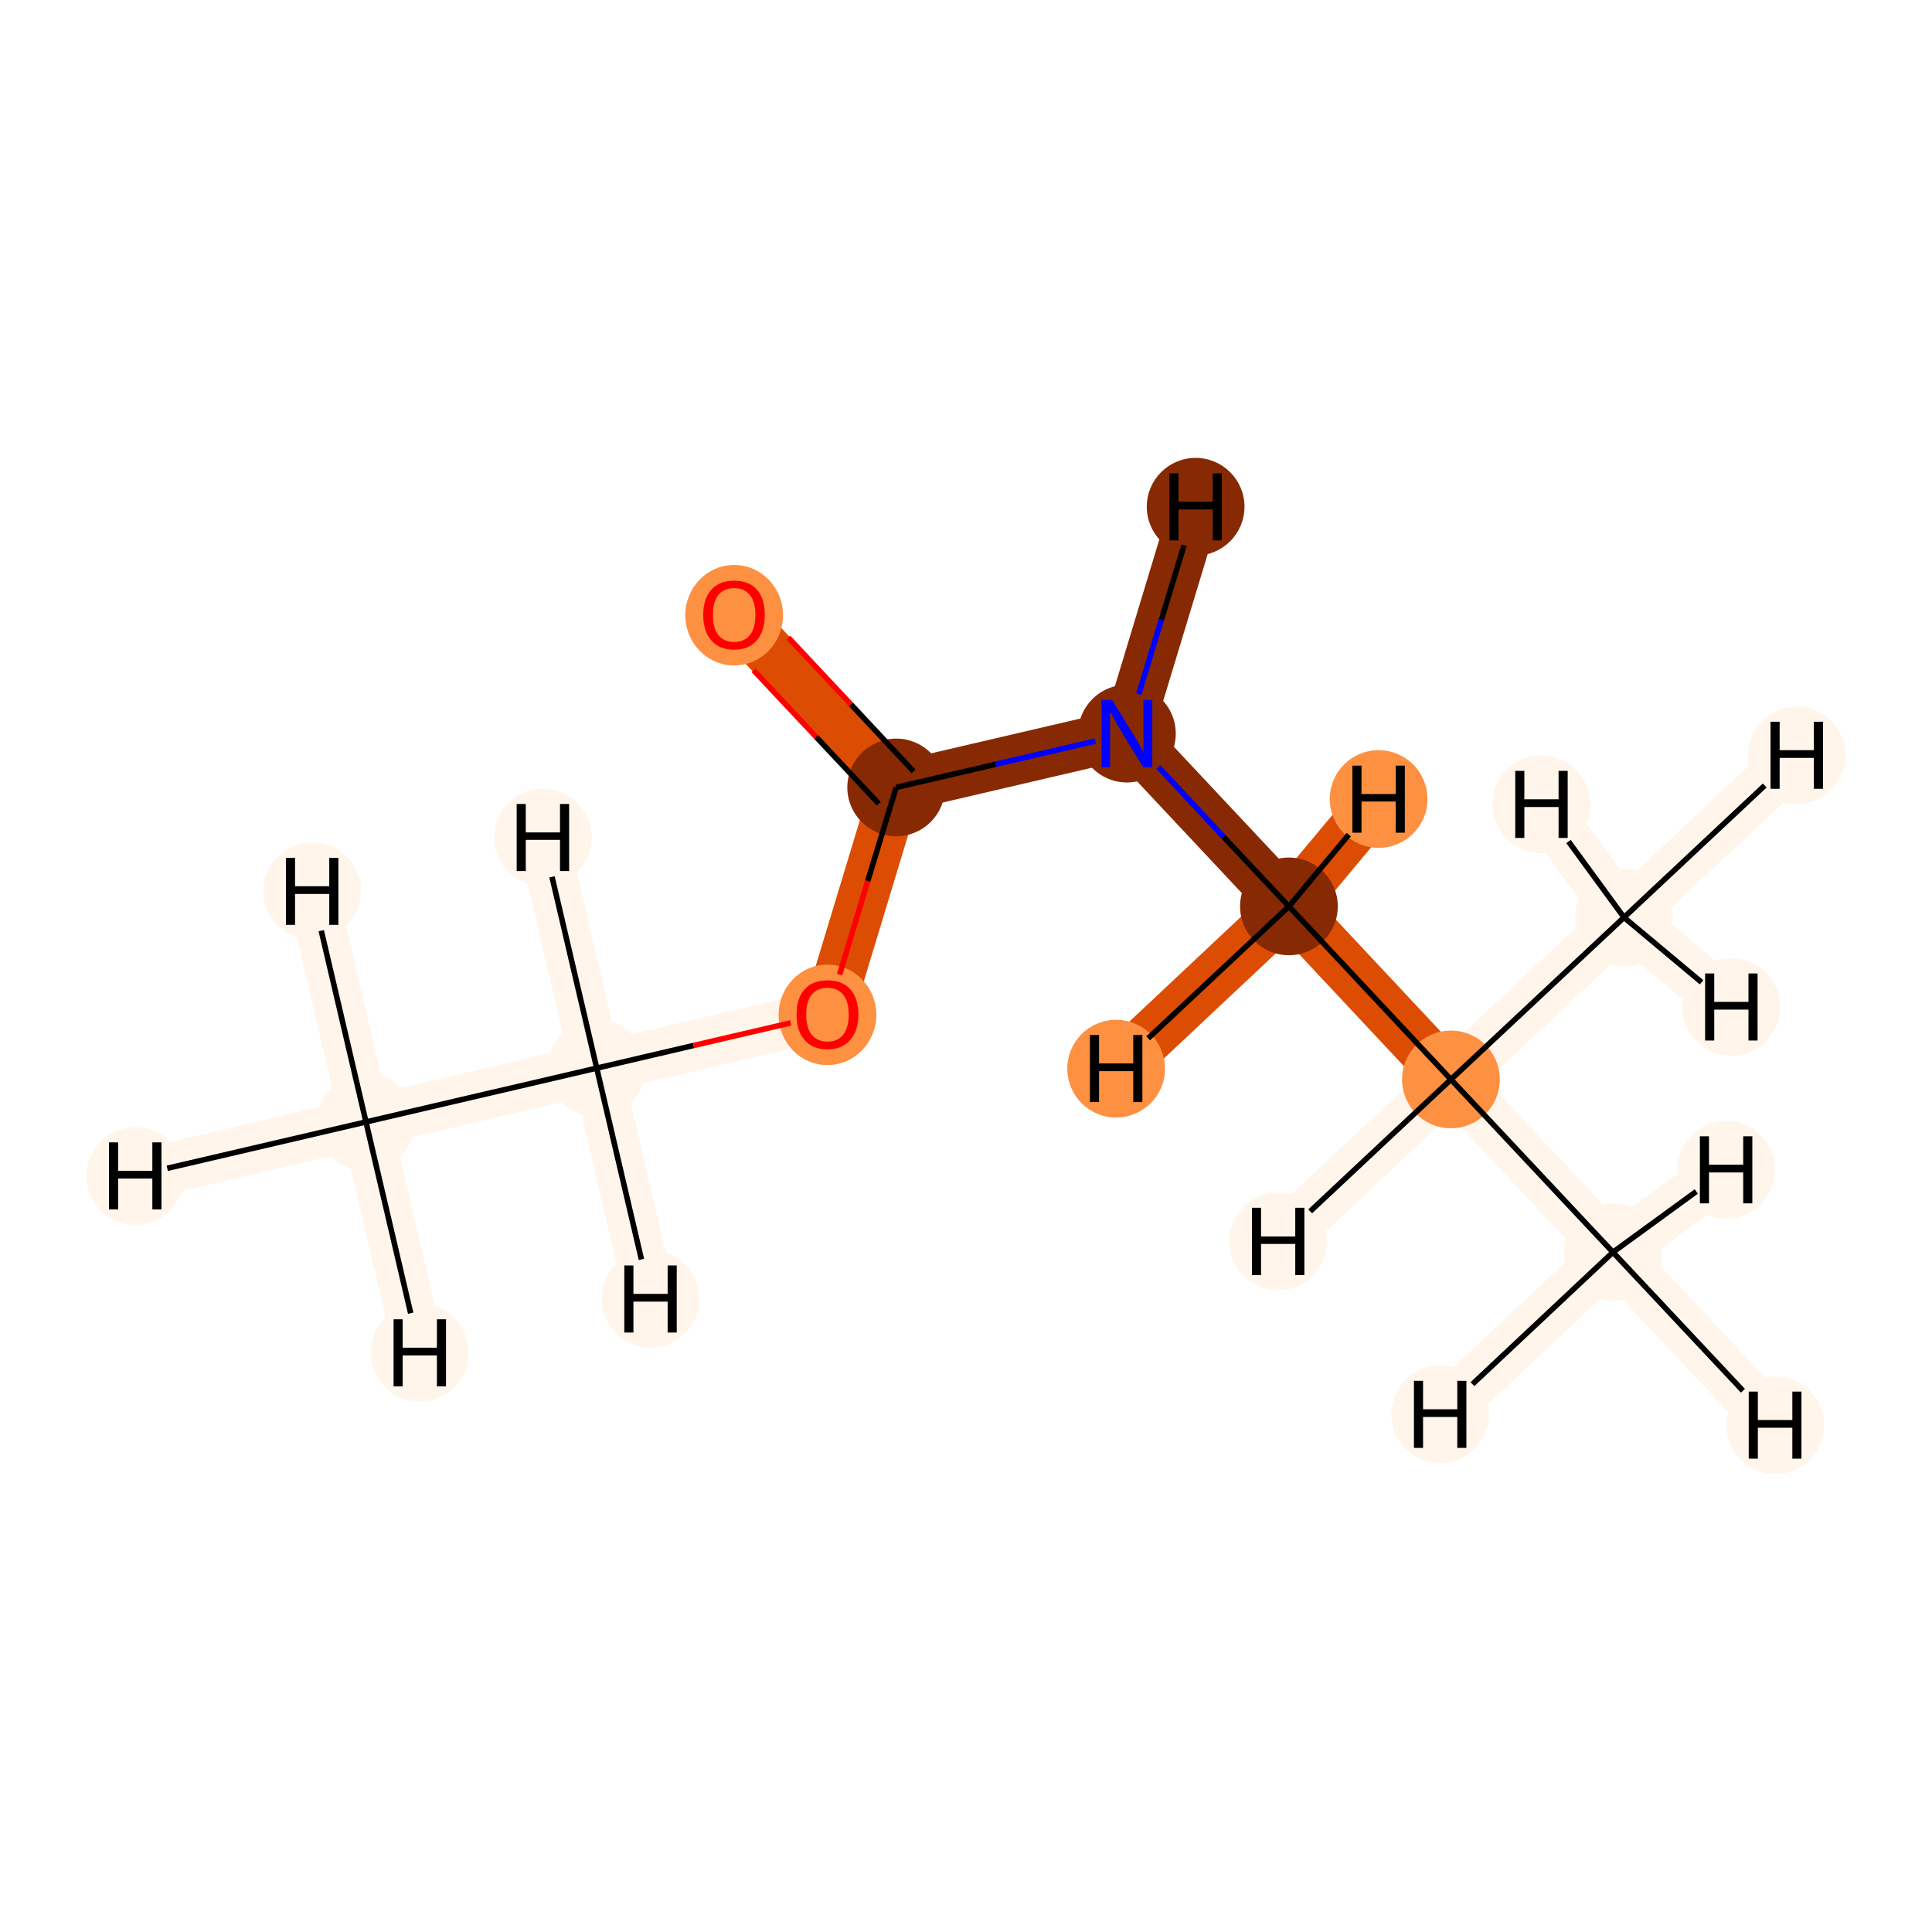 <?xml version='1.0' encoding='iso-8859-1'?>
<svg version='1.1' baseProfile='full'
              xmlns='http://www.w3.org/2000/svg'
                      xmlns:rdkit='http://www.rdkit.org/xml'
                      xmlns:xlink='http://www.w3.org/1999/xlink'
                  xml:space='preserve'
width='700px' height='700px' viewBox='0 0 700 700'>
<!-- END OF HEADER -->
<rect style='opacity:1.0;fill:#FFFFFF;stroke:none' width='700.0' height='700.0' x='0.0' y='0.0'> </rect>
<path d='M 132.6,406.5 L 216.2,387.0' style='fill:none;fill-rule:evenodd;stroke:#FFF5EB;stroke-width:18.3px;stroke-linecap:butt;stroke-linejoin:miter;stroke-opacity:1' />
<path d='M 132.6,406.5 L 49.0,426.1' style='fill:none;fill-rule:evenodd;stroke:#FFF5EB;stroke-width:18.3px;stroke-linecap:butt;stroke-linejoin:miter;stroke-opacity:1' />
<path d='M 132.6,406.5 L 113.1,322.9' style='fill:none;fill-rule:evenodd;stroke:#FFF5EB;stroke-width:18.3px;stroke-linecap:butt;stroke-linejoin:miter;stroke-opacity:1' />
<path d='M 132.6,406.5 L 152.1,490.1' style='fill:none;fill-rule:evenodd;stroke:#FFF5EB;stroke-width:18.3px;stroke-linecap:butt;stroke-linejoin:miter;stroke-opacity:1' />
<path d='M 216.2,387.0 L 299.8,367.5' style='fill:none;fill-rule:evenodd;stroke:#FFF5EB;stroke-width:18.3px;stroke-linecap:butt;stroke-linejoin:miter;stroke-opacity:1' />
<path d='M 216.2,387.0 L 196.7,303.4' style='fill:none;fill-rule:evenodd;stroke:#FFF5EB;stroke-width:18.3px;stroke-linecap:butt;stroke-linejoin:miter;stroke-opacity:1' />
<path d='M 216.2,387.0 L 235.7,470.6' style='fill:none;fill-rule:evenodd;stroke:#FFF5EB;stroke-width:18.3px;stroke-linecap:butt;stroke-linejoin:miter;stroke-opacity:1' />
<path d='M 299.8,367.5 L 324.7,285.3' style='fill:none;fill-rule:evenodd;stroke:#DC4D03;stroke-width:18.3px;stroke-linecap:butt;stroke-linejoin:miter;stroke-opacity:1' />
<path d='M 324.7,285.3 L 266.0,222.7' style='fill:none;fill-rule:evenodd;stroke:#DC4D03;stroke-width:18.3px;stroke-linecap:butt;stroke-linejoin:miter;stroke-opacity:1' />
<path d='M 324.7,285.3 L 408.3,265.8' style='fill:none;fill-rule:evenodd;stroke:#872A03;stroke-width:18.3px;stroke-linecap:butt;stroke-linejoin:miter;stroke-opacity:1' />
<path d='M 408.3,265.8 L 467.0,328.4' style='fill:none;fill-rule:evenodd;stroke:#872A03;stroke-width:18.3px;stroke-linecap:butt;stroke-linejoin:miter;stroke-opacity:1' />
<path d='M 408.3,265.8 L 433.2,183.6' style='fill:none;fill-rule:evenodd;stroke:#872A03;stroke-width:18.3px;stroke-linecap:butt;stroke-linejoin:miter;stroke-opacity:1' />
<path d='M 467.0,328.4 L 525.7,391.1' style='fill:none;fill-rule:evenodd;stroke:#DC4D03;stroke-width:18.3px;stroke-linecap:butt;stroke-linejoin:miter;stroke-opacity:1' />
<path d='M 467.0,328.4 L 404.4,387.2' style='fill:none;fill-rule:evenodd;stroke:#DC4D03;stroke-width:18.3px;stroke-linecap:butt;stroke-linejoin:miter;stroke-opacity:1' />
<path d='M 467.0,328.4 L 499.5,289.5' style='fill:none;fill-rule:evenodd;stroke:#DC4D03;stroke-width:18.3px;stroke-linecap:butt;stroke-linejoin:miter;stroke-opacity:1' />
<path d='M 525.7,391.1 L 584.4,453.7' style='fill:none;fill-rule:evenodd;stroke:#FFF5EB;stroke-width:18.3px;stroke-linecap:butt;stroke-linejoin:miter;stroke-opacity:1' />
<path d='M 525.7,391.1 L 588.4,332.4' style='fill:none;fill-rule:evenodd;stroke:#FFF5EB;stroke-width:18.3px;stroke-linecap:butt;stroke-linejoin:miter;stroke-opacity:1' />
<path d='M 525.7,391.1 L 463.1,449.8' style='fill:none;fill-rule:evenodd;stroke:#FFF5EB;stroke-width:18.3px;stroke-linecap:butt;stroke-linejoin:miter;stroke-opacity:1' />
<path d='M 584.4,453.7 L 643.2,516.4' style='fill:none;fill-rule:evenodd;stroke:#FFF5EB;stroke-width:18.3px;stroke-linecap:butt;stroke-linejoin:miter;stroke-opacity:1' />
<path d='M 584.4,453.7 L 521.8,512.4' style='fill:none;fill-rule:evenodd;stroke:#FFF5EB;stroke-width:18.3px;stroke-linecap:butt;stroke-linejoin:miter;stroke-opacity:1' />
<path d='M 584.4,453.7 L 625.4,423.8' style='fill:none;fill-rule:evenodd;stroke:#FFF5EB;stroke-width:18.3px;stroke-linecap:butt;stroke-linejoin:miter;stroke-opacity:1' />
<path d='M 588.4,332.4 L 651.0,273.7' style='fill:none;fill-rule:evenodd;stroke:#FFF5EB;stroke-width:18.3px;stroke-linecap:butt;stroke-linejoin:miter;stroke-opacity:1' />
<path d='M 588.4,332.4 L 558.5,291.4' style='fill:none;fill-rule:evenodd;stroke:#FFF5EB;stroke-width:18.3px;stroke-linecap:butt;stroke-linejoin:miter;stroke-opacity:1' />
<path d='M 588.4,332.4 L 627.3,364.9' style='fill:none;fill-rule:evenodd;stroke:#FFF5EB;stroke-width:18.3px;stroke-linecap:butt;stroke-linejoin:miter;stroke-opacity:1' />
<ellipse cx='132.6' cy='406.5' rx='17.2' ry='17.2'  style='fill:#FFF5EB;fill-rule:evenodd;stroke:#FFF5EB;stroke-width:1.0px;stroke-linecap:butt;stroke-linejoin:miter;stroke-opacity:1' />
<ellipse cx='216.2' cy='387.0' rx='17.2' ry='17.2'  style='fill:#FFF5EB;fill-rule:evenodd;stroke:#FFF5EB;stroke-width:1.0px;stroke-linecap:butt;stroke-linejoin:miter;stroke-opacity:1' />
<ellipse cx='299.8' cy='367.7' rx='17.2' ry='17.7'  style='fill:#FD9041;fill-rule:evenodd;stroke:#FD9041;stroke-width:1.0px;stroke-linecap:butt;stroke-linejoin:miter;stroke-opacity:1' />
<ellipse cx='324.7' cy='285.3' rx='17.2' ry='17.2'  style='fill:#872A03;fill-rule:evenodd;stroke:#872A03;stroke-width:1.0px;stroke-linecap:butt;stroke-linejoin:miter;stroke-opacity:1' />
<ellipse cx='266.0' cy='222.9' rx='17.2' ry='17.7'  style='fill:#FD9041;fill-rule:evenodd;stroke:#FD9041;stroke-width:1.0px;stroke-linecap:butt;stroke-linejoin:miter;stroke-opacity:1' />
<ellipse cx='408.3' cy='265.8' rx='17.2' ry='17.2'  style='fill:#872A03;fill-rule:evenodd;stroke:#872A03;stroke-width:1.0px;stroke-linecap:butt;stroke-linejoin:miter;stroke-opacity:1' />
<ellipse cx='467.0' cy='328.4' rx='17.2' ry='17.2'  style='fill:#872A03;fill-rule:evenodd;stroke:#872A03;stroke-width:1.0px;stroke-linecap:butt;stroke-linejoin:miter;stroke-opacity:1' />
<ellipse cx='525.7' cy='391.1' rx='17.2' ry='17.2'  style='fill:#FD9041;fill-rule:evenodd;stroke:#FD9041;stroke-width:1.0px;stroke-linecap:butt;stroke-linejoin:miter;stroke-opacity:1' />
<ellipse cx='584.4' cy='453.7' rx='17.2' ry='17.2'  style='fill:#FFF5EB;fill-rule:evenodd;stroke:#FFF5EB;stroke-width:1.0px;stroke-linecap:butt;stroke-linejoin:miter;stroke-opacity:1' />
<ellipse cx='588.4' cy='332.4' rx='17.2' ry='17.2'  style='fill:#FFF5EB;fill-rule:evenodd;stroke:#FFF5EB;stroke-width:1.0px;stroke-linecap:butt;stroke-linejoin:miter;stroke-opacity:1' />
<ellipse cx='49.0' cy='426.1' rx='17.2' ry='17.2'  style='fill:#FFF5EB;fill-rule:evenodd;stroke:#FFF5EB;stroke-width:1.0px;stroke-linecap:butt;stroke-linejoin:miter;stroke-opacity:1' />
<ellipse cx='113.1' cy='322.9' rx='17.2' ry='17.2'  style='fill:#FFF5EB;fill-rule:evenodd;stroke:#FFF5EB;stroke-width:1.0px;stroke-linecap:butt;stroke-linejoin:miter;stroke-opacity:1' />
<ellipse cx='152.1' cy='490.1' rx='17.2' ry='17.2'  style='fill:#FFF5EB;fill-rule:evenodd;stroke:#FFF5EB;stroke-width:1.0px;stroke-linecap:butt;stroke-linejoin:miter;stroke-opacity:1' />
<ellipse cx='196.7' cy='303.4' rx='17.2' ry='17.2'  style='fill:#FFF5EB;fill-rule:evenodd;stroke:#FFF5EB;stroke-width:1.0px;stroke-linecap:butt;stroke-linejoin:miter;stroke-opacity:1' />
<ellipse cx='235.7' cy='470.6' rx='17.2' ry='17.2'  style='fill:#FFF5EB;fill-rule:evenodd;stroke:#FFF5EB;stroke-width:1.0px;stroke-linecap:butt;stroke-linejoin:miter;stroke-opacity:1' />
<ellipse cx='433.2' cy='183.6' rx='17.2' ry='17.2'  style='fill:#872A03;fill-rule:evenodd;stroke:#872A03;stroke-width:1.0px;stroke-linecap:butt;stroke-linejoin:miter;stroke-opacity:1' />
<ellipse cx='404.4' cy='387.2' rx='17.2' ry='17.2'  style='fill:#FD9041;fill-rule:evenodd;stroke:#FD9041;stroke-width:1.0px;stroke-linecap:butt;stroke-linejoin:miter;stroke-opacity:1' />
<ellipse cx='499.5' cy='289.5' rx='17.2' ry='17.2'  style='fill:#FD9041;fill-rule:evenodd;stroke:#FD9041;stroke-width:1.0px;stroke-linecap:butt;stroke-linejoin:miter;stroke-opacity:1' />
<ellipse cx='463.1' cy='449.8' rx='17.2' ry='17.2'  style='fill:#FFF5EB;fill-rule:evenodd;stroke:#FFF5EB;stroke-width:1.0px;stroke-linecap:butt;stroke-linejoin:miter;stroke-opacity:1' />
<ellipse cx='643.2' cy='516.4' rx='17.2' ry='17.2'  style='fill:#FFF5EB;fill-rule:evenodd;stroke:#FFF5EB;stroke-width:1.0px;stroke-linecap:butt;stroke-linejoin:miter;stroke-opacity:1' />
<ellipse cx='521.8' cy='512.4' rx='17.2' ry='17.2'  style='fill:#FFF5EB;fill-rule:evenodd;stroke:#FFF5EB;stroke-width:1.0px;stroke-linecap:butt;stroke-linejoin:miter;stroke-opacity:1' />
<ellipse cx='625.4' cy='423.8' rx='17.2' ry='17.2'  style='fill:#FFF5EB;fill-rule:evenodd;stroke:#FFF5EB;stroke-width:1.0px;stroke-linecap:butt;stroke-linejoin:miter;stroke-opacity:1' />
<ellipse cx='651.0' cy='273.7' rx='17.2' ry='17.2'  style='fill:#FFF5EB;fill-rule:evenodd;stroke:#FFF5EB;stroke-width:1.0px;stroke-linecap:butt;stroke-linejoin:miter;stroke-opacity:1' />
<ellipse cx='558.5' cy='291.4' rx='17.2' ry='17.2'  style='fill:#FFF5EB;fill-rule:evenodd;stroke:#FFF5EB;stroke-width:1.0px;stroke-linecap:butt;stroke-linejoin:miter;stroke-opacity:1' />
<ellipse cx='627.3' cy='364.9' rx='17.2' ry='17.2'  style='fill:#FFF5EB;fill-rule:evenodd;stroke:#FFF5EB;stroke-width:1.0px;stroke-linecap:butt;stroke-linejoin:miter;stroke-opacity:1' />
<path class='bond-0 atom-0 atom-1' d='M 132.6,406.5 L 216.2,387.0' style='fill:none;fill-rule:evenodd;stroke:#000000;stroke-width:2.0px;stroke-linecap:butt;stroke-linejoin:miter;stroke-opacity:1' />
<path class='bond-9 atom-0 atom-10' d='M 132.6,406.5 L 60.6,423.3' style='fill:none;fill-rule:evenodd;stroke:#000000;stroke-width:2.0px;stroke-linecap:butt;stroke-linejoin:miter;stroke-opacity:1' />
<path class='bond-10 atom-0 atom-11' d='M 132.6,406.5 L 116.4,337.2' style='fill:none;fill-rule:evenodd;stroke:#000000;stroke-width:2.0px;stroke-linecap:butt;stroke-linejoin:miter;stroke-opacity:1' />
<path class='bond-11 atom-0 atom-12' d='M 132.6,406.5 L 148.8,475.8' style='fill:none;fill-rule:evenodd;stroke:#000000;stroke-width:2.0px;stroke-linecap:butt;stroke-linejoin:miter;stroke-opacity:1' />
<path class='bond-1 atom-1 atom-2' d='M 216.2,387.0 L 251.3,378.8' style='fill:none;fill-rule:evenodd;stroke:#000000;stroke-width:2.0px;stroke-linecap:butt;stroke-linejoin:miter;stroke-opacity:1' />
<path class='bond-1 atom-1 atom-2' d='M 251.3,378.8 L 286.5,370.6' style='fill:none;fill-rule:evenodd;stroke:#FF0000;stroke-width:2.0px;stroke-linecap:butt;stroke-linejoin:miter;stroke-opacity:1' />
<path class='bond-12 atom-1 atom-13' d='M 216.2,387.0 L 200.0,317.7' style='fill:none;fill-rule:evenodd;stroke:#000000;stroke-width:2.0px;stroke-linecap:butt;stroke-linejoin:miter;stroke-opacity:1' />
<path class='bond-13 atom-1 atom-14' d='M 216.2,387.0 L 232.4,456.3' style='fill:none;fill-rule:evenodd;stroke:#000000;stroke-width:2.0px;stroke-linecap:butt;stroke-linejoin:miter;stroke-opacity:1' />
<path class='bond-2 atom-2 atom-3' d='M 304.2,353.1 L 314.4,319.2' style='fill:none;fill-rule:evenodd;stroke:#FF0000;stroke-width:2.0px;stroke-linecap:butt;stroke-linejoin:miter;stroke-opacity:1' />
<path class='bond-2 atom-2 atom-3' d='M 314.4,319.2 L 324.7,285.3' style='fill:none;fill-rule:evenodd;stroke:#000000;stroke-width:2.0px;stroke-linecap:butt;stroke-linejoin:miter;stroke-opacity:1' />
<path class='bond-3 atom-3 atom-4' d='M 331.0,279.5 L 308.3,255.2' style='fill:none;fill-rule:evenodd;stroke:#000000;stroke-width:2.0px;stroke-linecap:butt;stroke-linejoin:miter;stroke-opacity:1' />
<path class='bond-3 atom-3 atom-4' d='M 308.3,255.2 L 285.6,231.0' style='fill:none;fill-rule:evenodd;stroke:#FF0000;stroke-width:2.0px;stroke-linecap:butt;stroke-linejoin:miter;stroke-opacity:1' />
<path class='bond-3 atom-3 atom-4' d='M 318.4,291.2 L 295.7,267.0' style='fill:none;fill-rule:evenodd;stroke:#000000;stroke-width:2.0px;stroke-linecap:butt;stroke-linejoin:miter;stroke-opacity:1' />
<path class='bond-3 atom-3 atom-4' d='M 295.7,267.0 L 273.0,242.8' style='fill:none;fill-rule:evenodd;stroke:#FF0000;stroke-width:2.0px;stroke-linecap:butt;stroke-linejoin:miter;stroke-opacity:1' />
<path class='bond-4 atom-3 atom-5' d='M 324.7,285.3 L 360.8,276.9' style='fill:none;fill-rule:evenodd;stroke:#000000;stroke-width:2.0px;stroke-linecap:butt;stroke-linejoin:miter;stroke-opacity:1' />
<path class='bond-4 atom-3 atom-5' d='M 360.8,276.9 L 396.9,268.5' style='fill:none;fill-rule:evenodd;stroke:#0000FF;stroke-width:2.0px;stroke-linecap:butt;stroke-linejoin:miter;stroke-opacity:1' />
<path class='bond-5 atom-5 atom-6' d='M 419.7,277.9 L 443.3,303.2' style='fill:none;fill-rule:evenodd;stroke:#0000FF;stroke-width:2.0px;stroke-linecap:butt;stroke-linejoin:miter;stroke-opacity:1' />
<path class='bond-5 atom-5 atom-6' d='M 443.3,303.2 L 467.0,328.4' style='fill:none;fill-rule:evenodd;stroke:#000000;stroke-width:2.0px;stroke-linecap:butt;stroke-linejoin:miter;stroke-opacity:1' />
<path class='bond-14 atom-5 atom-15' d='M 412.6,251.5 L 420.8,224.5' style='fill:none;fill-rule:evenodd;stroke:#0000FF;stroke-width:2.0px;stroke-linecap:butt;stroke-linejoin:miter;stroke-opacity:1' />
<path class='bond-14 atom-5 atom-15' d='M 420.8,224.5 L 429.0,197.6' style='fill:none;fill-rule:evenodd;stroke:#000000;stroke-width:2.0px;stroke-linecap:butt;stroke-linejoin:miter;stroke-opacity:1' />
<path class='bond-6 atom-6 atom-7' d='M 467.0,328.4 L 525.7,391.1' style='fill:none;fill-rule:evenodd;stroke:#000000;stroke-width:2.0px;stroke-linecap:butt;stroke-linejoin:miter;stroke-opacity:1' />
<path class='bond-15 atom-6 atom-16' d='M 467.0,328.4 L 416.0,376.2' style='fill:none;fill-rule:evenodd;stroke:#000000;stroke-width:2.0px;stroke-linecap:butt;stroke-linejoin:miter;stroke-opacity:1' />
<path class='bond-16 atom-6 atom-17' d='M 467.0,328.4 L 488.7,302.4' style='fill:none;fill-rule:evenodd;stroke:#000000;stroke-width:2.0px;stroke-linecap:butt;stroke-linejoin:miter;stroke-opacity:1' />
<path class='bond-7 atom-7 atom-8' d='M 525.7,391.1 L 584.4,453.7' style='fill:none;fill-rule:evenodd;stroke:#000000;stroke-width:2.0px;stroke-linecap:butt;stroke-linejoin:miter;stroke-opacity:1' />
<path class='bond-8 atom-7 atom-9' d='M 525.7,391.1 L 588.4,332.4' style='fill:none;fill-rule:evenodd;stroke:#000000;stroke-width:2.0px;stroke-linecap:butt;stroke-linejoin:miter;stroke-opacity:1' />
<path class='bond-17 atom-7 atom-18' d='M 525.7,391.1 L 474.7,438.9' style='fill:none;fill-rule:evenodd;stroke:#000000;stroke-width:2.0px;stroke-linecap:butt;stroke-linejoin:miter;stroke-opacity:1' />
<path class='bond-18 atom-8 atom-19' d='M 584.4,453.7 L 631.5,503.9' style='fill:none;fill-rule:evenodd;stroke:#000000;stroke-width:2.0px;stroke-linecap:butt;stroke-linejoin:miter;stroke-opacity:1' />
<path class='bond-19 atom-8 atom-20' d='M 584.4,453.7 L 533.5,501.5' style='fill:none;fill-rule:evenodd;stroke:#000000;stroke-width:2.0px;stroke-linecap:butt;stroke-linejoin:miter;stroke-opacity:1' />
<path class='bond-20 atom-8 atom-21' d='M 584.4,453.7 L 614.6,431.7' style='fill:none;fill-rule:evenodd;stroke:#000000;stroke-width:2.0px;stroke-linecap:butt;stroke-linejoin:miter;stroke-opacity:1' />
<path class='bond-21 atom-9 atom-22' d='M 588.4,332.4 L 639.4,284.6' style='fill:none;fill-rule:evenodd;stroke:#000000;stroke-width:2.0px;stroke-linecap:butt;stroke-linejoin:miter;stroke-opacity:1' />
<path class='bond-22 atom-9 atom-23' d='M 588.4,332.4 L 568.3,304.9' style='fill:none;fill-rule:evenodd;stroke:#000000;stroke-width:2.0px;stroke-linecap:butt;stroke-linejoin:miter;stroke-opacity:1' />
<path class='bond-23 atom-9 atom-24' d='M 588.4,332.4 L 616.5,355.9' style='fill:none;fill-rule:evenodd;stroke:#000000;stroke-width:2.0px;stroke-linecap:butt;stroke-linejoin:miter;stroke-opacity:1' />
<path  class='atom-2' d='M 288.6 367.6
Q 288.6 361.7, 291.5 358.5
Q 294.4 355.2, 299.8 355.2
Q 305.2 355.2, 308.1 358.5
Q 311.0 361.7, 311.0 367.6
Q 311.0 373.5, 308.0 376.8
Q 305.1 380.2, 299.8 380.2
Q 294.4 380.2, 291.5 376.8
Q 288.6 373.5, 288.6 367.6
M 299.8 377.4
Q 303.5 377.4, 305.5 374.9
Q 307.5 372.4, 307.5 367.6
Q 307.5 362.8, 305.5 360.4
Q 303.5 357.9, 299.8 357.9
Q 296.1 357.9, 294.1 360.4
Q 292.1 362.8, 292.1 367.6
Q 292.1 372.5, 294.1 374.9
Q 296.1 377.4, 299.8 377.4
' fill='#FF0000'/>
<path  class='atom-4' d='M 254.8 222.8
Q 254.8 216.9, 257.7 213.7
Q 260.6 210.4, 266.0 210.4
Q 271.4 210.4, 274.3 213.7
Q 277.1 216.9, 277.1 222.8
Q 277.1 228.7, 274.2 232.0
Q 271.3 235.4, 266.0 235.4
Q 260.6 235.4, 257.7 232.0
Q 254.8 228.7, 254.8 222.8
M 266.0 232.6
Q 269.7 232.6, 271.7 230.1
Q 273.7 227.6, 273.7 222.8
Q 273.7 218.0, 271.7 215.6
Q 269.7 213.1, 266.0 213.1
Q 262.3 213.1, 260.3 215.5
Q 258.3 217.9, 258.3 222.8
Q 258.3 227.7, 260.3 230.1
Q 262.3 232.6, 266.0 232.6
' fill='#FF0000'/>
<path  class='atom-5' d='M 402.9 253.6
L 410.9 266.5
Q 411.7 267.8, 413.0 270.1
Q 414.2 272.4, 414.3 272.5
L 414.3 253.6
L 417.5 253.6
L 417.5 278.0
L 414.2 278.0
L 405.6 263.9
Q 404.6 262.2, 403.6 260.3
Q 402.6 258.5, 402.2 257.9
L 402.2 278.0
L 399.1 278.0
L 399.1 253.6
L 402.9 253.6
' fill='#0000FF'/>
<path  class='atom-10' d='M 39.5 413.9
L 42.8 413.9
L 42.8 424.2
L 55.2 424.2
L 55.2 413.9
L 58.5 413.9
L 58.5 438.2
L 55.2 438.2
L 55.2 427.0
L 42.8 427.0
L 42.8 438.2
L 39.5 438.2
L 39.5 413.9
' fill='#000000'/>
<path  class='atom-11' d='M 103.6 310.8
L 106.9 310.8
L 106.9 321.1
L 119.3 321.1
L 119.3 310.8
L 122.6 310.8
L 122.6 335.1
L 119.3 335.1
L 119.3 323.9
L 106.9 323.9
L 106.9 335.1
L 103.6 335.1
L 103.6 310.8
' fill='#000000'/>
<path  class='atom-12' d='M 142.6 478.0
L 145.9 478.0
L 145.9 488.3
L 158.3 488.3
L 158.3 478.0
L 161.6 478.0
L 161.6 502.3
L 158.3 502.3
L 158.3 491.1
L 145.9 491.1
L 145.9 502.3
L 142.6 502.3
L 142.6 478.0
' fill='#000000'/>
<path  class='atom-13' d='M 187.2 291.3
L 190.5 291.3
L 190.5 301.6
L 202.9 301.6
L 202.9 291.3
L 206.2 291.3
L 206.2 315.6
L 202.9 315.6
L 202.9 304.3
L 190.5 304.3
L 190.5 315.6
L 187.2 315.6
L 187.2 291.3
' fill='#000000'/>
<path  class='atom-14' d='M 226.2 458.5
L 229.5 458.5
L 229.5 468.8
L 241.9 468.8
L 241.9 458.5
L 245.2 458.5
L 245.2 482.8
L 241.9 482.8
L 241.9 471.6
L 229.5 471.6
L 229.5 482.8
L 226.2 482.8
L 226.2 458.5
' fill='#000000'/>
<path  class='atom-15' d='M 423.7 171.5
L 427.0 171.5
L 427.0 181.8
L 439.4 181.8
L 439.4 171.5
L 442.7 171.5
L 442.7 195.8
L 439.4 195.8
L 439.4 184.6
L 427.0 184.6
L 427.0 195.8
L 423.7 195.8
L 423.7 171.5
' fill='#000000'/>
<path  class='atom-16' d='M 394.9 375.0
L 398.2 375.0
L 398.2 385.3
L 410.6 385.3
L 410.6 375.0
L 413.9 375.0
L 413.9 399.3
L 410.6 399.3
L 410.6 388.1
L 398.2 388.1
L 398.2 399.3
L 394.9 399.3
L 394.9 375.0
' fill='#000000'/>
<path  class='atom-17' d='M 490.0 277.4
L 493.3 277.4
L 493.3 287.7
L 505.7 287.7
L 505.7 277.4
L 509.0 277.4
L 509.0 301.7
L 505.7 301.7
L 505.7 290.4
L 493.3 290.4
L 493.3 301.7
L 490.0 301.7
L 490.0 277.4
' fill='#000000'/>
<path  class='atom-18' d='M 453.6 437.6
L 456.9 437.6
L 456.9 448.0
L 469.3 448.0
L 469.3 437.6
L 472.6 437.6
L 472.6 462.0
L 469.3 462.0
L 469.3 450.7
L 456.9 450.7
L 456.9 462.0
L 453.6 462.0
L 453.6 437.6
' fill='#000000'/>
<path  class='atom-19' d='M 633.6 504.2
L 636.9 504.2
L 636.9 514.5
L 649.4 514.5
L 649.4 504.2
L 652.7 504.2
L 652.7 528.5
L 649.4 528.5
L 649.4 517.3
L 636.9 517.3
L 636.9 528.5
L 633.6 528.5
L 633.6 504.2
' fill='#000000'/>
<path  class='atom-20' d='M 512.3 500.3
L 515.6 500.3
L 515.6 510.6
L 528.0 510.6
L 528.0 500.3
L 531.3 500.3
L 531.3 524.6
L 528.0 524.6
L 528.0 513.4
L 515.6 513.4
L 515.6 524.6
L 512.3 524.6
L 512.3 500.3
' fill='#000000'/>
<path  class='atom-21' d='M 615.9 411.7
L 619.2 411.7
L 619.2 422.0
L 631.6 422.0
L 631.6 411.7
L 634.9 411.7
L 634.9 436.0
L 631.6 436.0
L 631.6 424.8
L 619.2 424.8
L 619.2 436.0
L 615.9 436.0
L 615.9 411.7
' fill='#000000'/>
<path  class='atom-22' d='M 641.5 261.5
L 644.8 261.5
L 644.8 271.8
L 657.2 271.8
L 657.2 261.5
L 660.5 261.5
L 660.5 285.8
L 657.2 285.8
L 657.2 274.6
L 644.8 274.6
L 644.8 285.8
L 641.5 285.8
L 641.5 261.5
' fill='#000000'/>
<path  class='atom-23' d='M 549.0 279.3
L 552.3 279.3
L 552.3 289.6
L 564.7 289.6
L 564.7 279.3
L 568.0 279.3
L 568.0 303.6
L 564.7 303.6
L 564.7 292.4
L 552.3 292.4
L 552.3 303.6
L 549.0 303.6
L 549.0 279.3
' fill='#000000'/>
<path  class='atom-24' d='M 617.8 352.7
L 621.1 352.7
L 621.1 363.0
L 633.5 363.0
L 633.5 352.7
L 636.8 352.7
L 636.8 377.0
L 633.5 377.0
L 633.5 365.8
L 621.1 365.8
L 621.1 377.0
L 617.8 377.0
L 617.8 352.7
' fill='#000000'/>
</svg>
